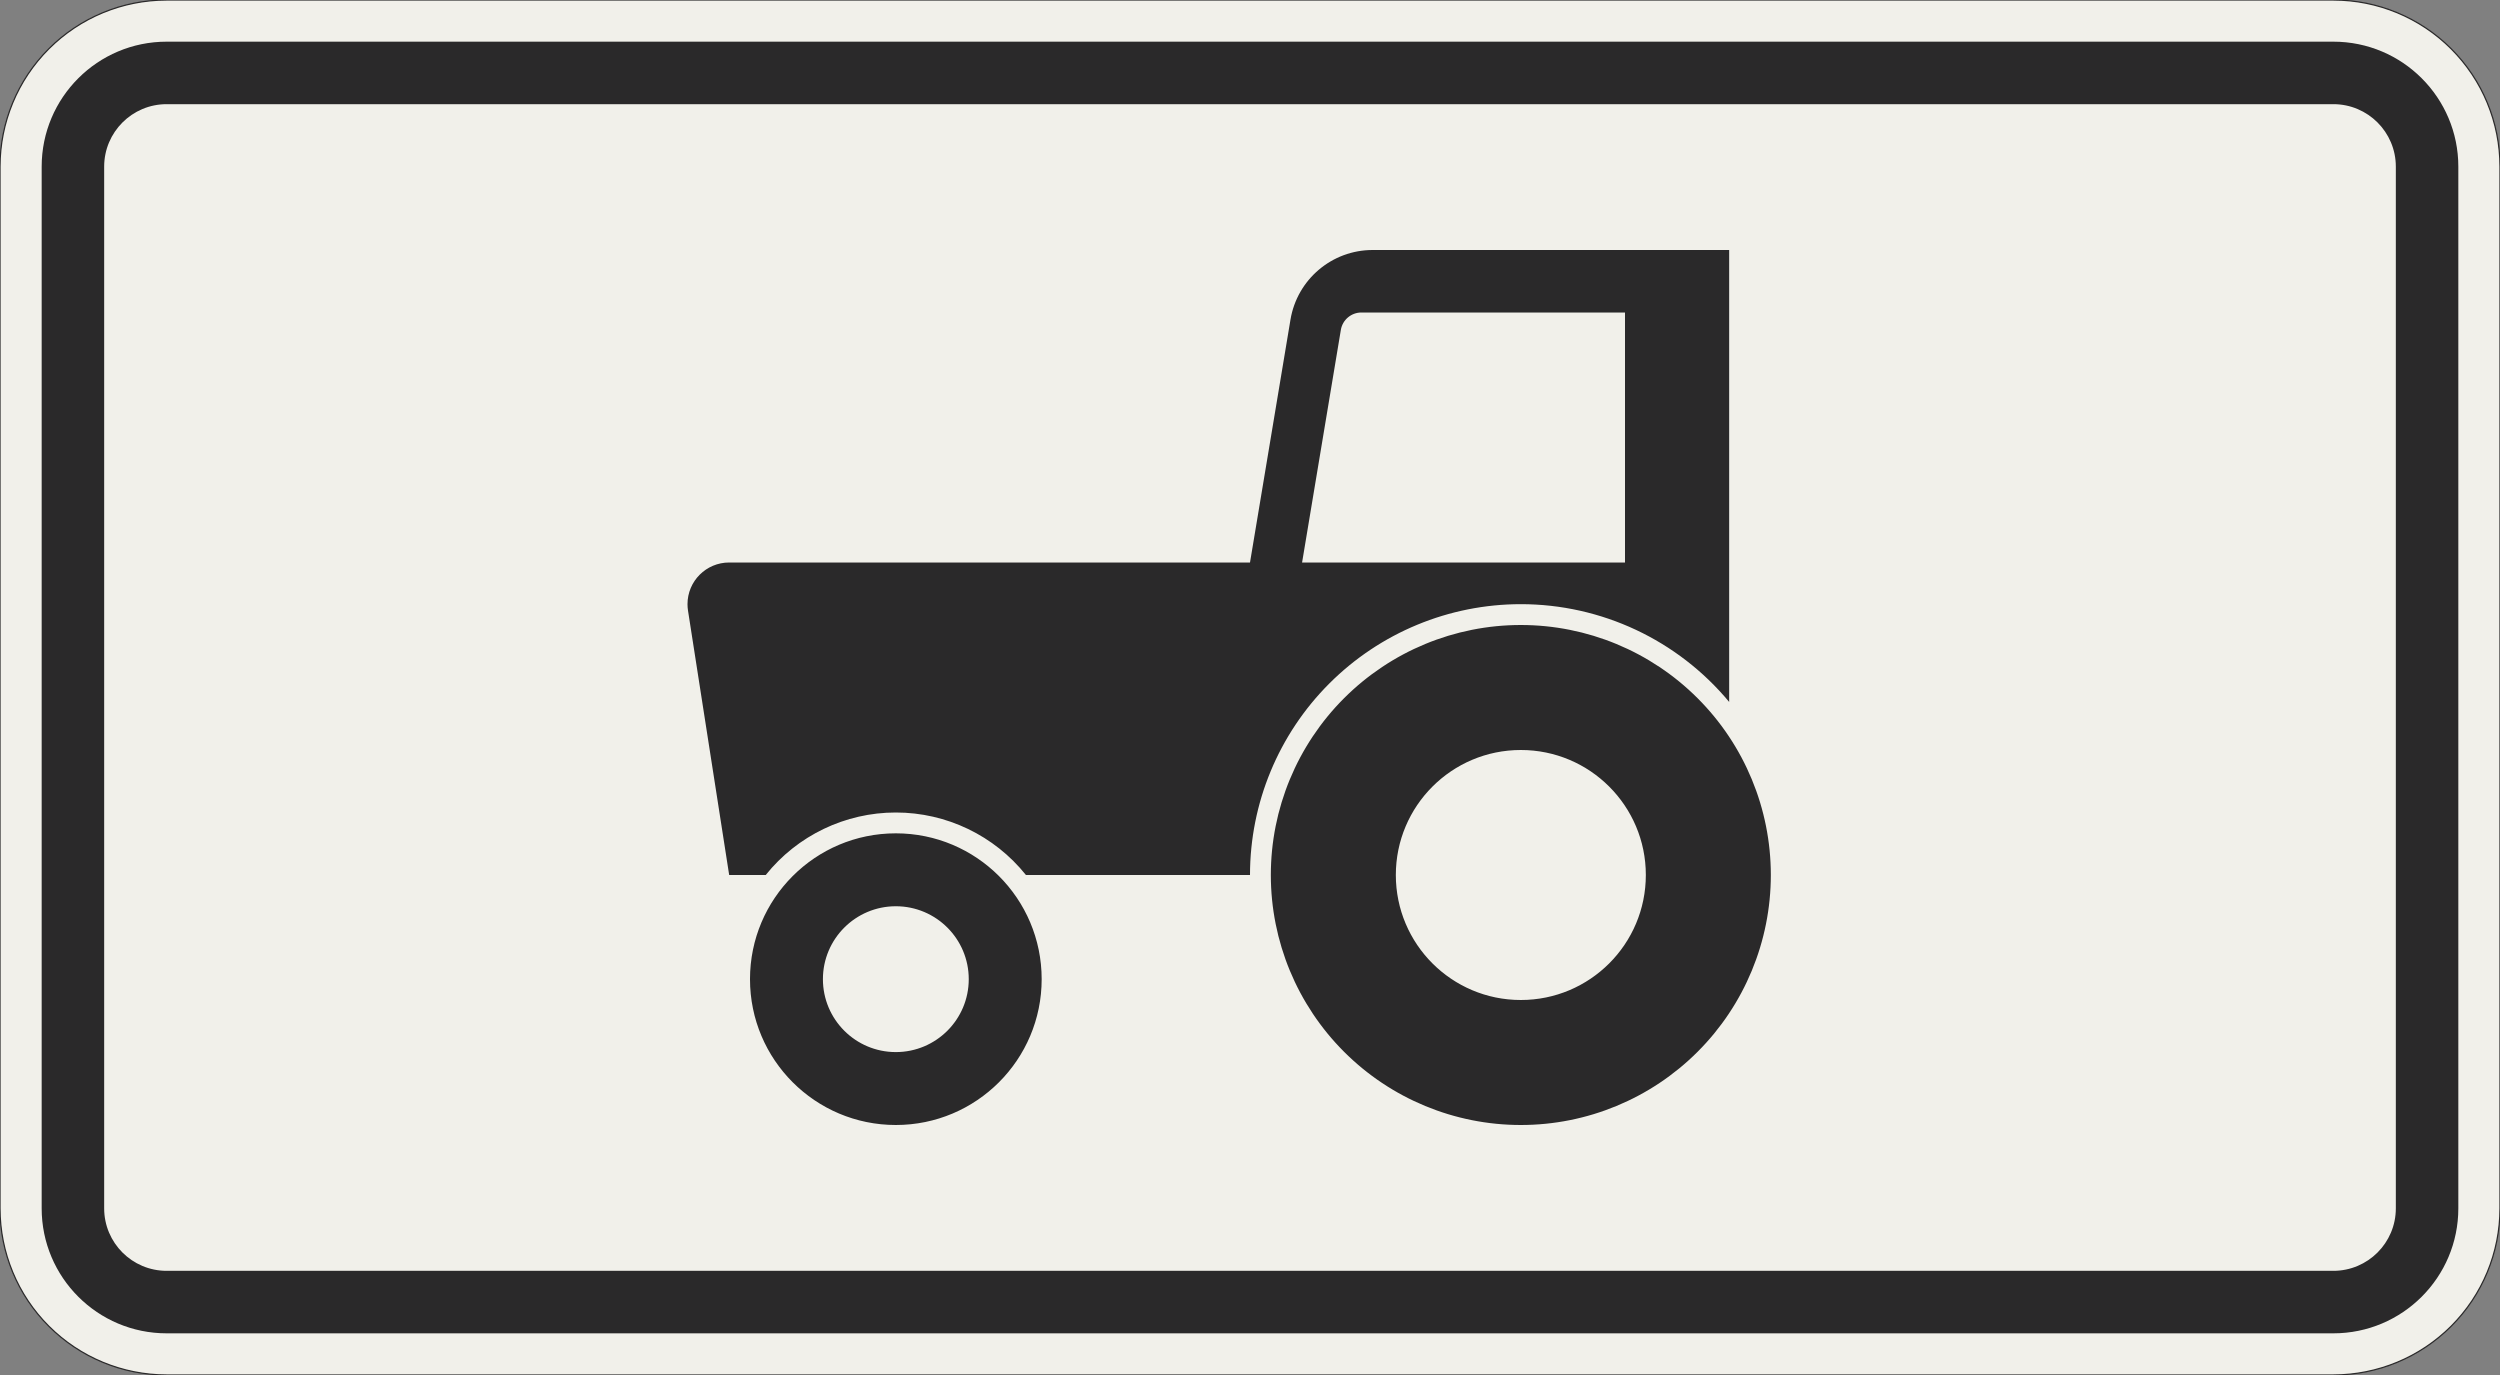 <?xml version="1.0" encoding="UTF-8"?>
<svg xmlns="http://www.w3.org/2000/svg" xmlns:xlink="http://www.w3.org/1999/xlink" width="600mm" height="330mm" viewBox="0 0 6000 3300" version="1.1">
<rect x="0" y="0" width="6000" height="3300" fill="#808080" stroke="none"/>
<g id="surface631">
<path style="fill-rule:evenodd;fill:rgb(94.51%,94.118%,91.765%);fill-opacity:1;stroke-width:0.3;stroke-linecap:butt;stroke-linejoin:miter;stroke:rgb(16.471%,16.078%,16.471%);stroke-opacity:1;stroke-miterlimit:3;" d="M -260 -165 C -270.609 -165 -280.783 -160.786 -288.284 -153.284 C -295.786 -145.783 -300 -135.609 -300 -125 L -300 125 C -300 135.609 -295.786 145.783 -288.284 153.284 C -280.783 160.786 -270.609 165 -260 165 L 260 165 C 270.609 165 280.783 160.786 288.284 153.284 C 295.786 145.783 300 135.609 300 125 L 300 -125 C 300 -135.609 295.786 -145.783 288.284 -153.284 C 280.783 -160.786 270.609 -165 260 -165 L -260 -165 " transform="matrix(10,0,0,-10,3000,1650)"/>
<path style=" stroke:none;fill-rule:evenodd;fill:rgb(16.471%,16.078%,16.471%);fill-opacity:1;" d="M 400 3200 C 234.316 3200 100 3065.684 100 2900 L 100 400 C 100 234.316 234.316 100 400 100 L 5600 100 C 5765.684 100 5900 234.316 5900 400 L 5900 2900 C 5900 3065.684 5765.684 3200 5600 3200 L 400 3200 M 400 3050 C 317.156 3050 250 2982.844 250 2900 L 250 400 C 250 317.156 317.156 250 400 250 L 5600 250 C 5682.844 250 5750 317.156 5750 400 L 5750 2900 C 5750 2982.844 5682.844 3050 5600 3050 L 400 3050 "/>
<path style=" stroke:none;fill-rule:evenodd;fill:rgb(16.471%,16.078%,16.471%);fill-opacity:1;" d="M 4150 600 L 3294.426 600 C 3196.656 600 3113.219 670.684 3097.148 767.121 L 3000 1350 L 1750 1350 C 1694.773 1350 1650 1394.773 1650 1450 C 1650 1455.152 1650.398 1460.293 1651.191 1465.383 L 1750 2100 L 1837.75 2100 C 1913.66 2005.188 2028.543 1950 2150 1950 C 2271.457 1950 2386.34 2005.188 2462.25 2100 L 3000 2100 C 3000 1927.609 3068.48 1762.277 3190.379 1640.379 C 3312.277 1518.48 3477.609 1450 3650 1450 C 3843.266 1450 4026.508 1536.004 4150 1684.668 L 4150 600 M 3900 750 L 3267.359 750 C 3242.918 750 3222.055 767.672 3218.039 791.781 L 3125 1350 L 3900 1350 L 3900 750 M 4250 2100 C 4250 1940.871 4186.785 1788.258 4074.266 1675.734 C 3961.742 1563.215 3809.129 1500 3650 1500 C 3490.871 1500 3338.258 1563.215 3225.734 1675.734 C 3113.215 1788.258 3050 1940.871 3050 2100 C 3050 2259.129 3113.215 2411.742 3225.734 2524.266 C 3338.258 2636.785 3490.871 2700 3650 2700 C 3809.129 2700 3961.742 2636.785 4074.266 2524.266 C 4186.785 2411.742 4250 2259.129 4250 2100 M 3950 2100 C 3950 1934.316 3815.684 1800 3650 1800 C 3484.316 1800 3350 1934.316 3350 2100 C 3350 2265.684 3484.316 2400 3650 2400 C 3815.684 2400 3950 2265.684 3950 2100 M 2500 2350 C 2500 2156.699 2343.301 2000 2150 2000 C 1956.699 2000 1800 2156.699 1800 2350 C 1800 2543.301 1956.699 2700 2150 2700 C 2343.301 2700 2500 2543.301 2500 2350 M 2325 2350 C 2325 2253.352 2246.648 2175 2150 2175 C 2053.352 2175 1975 2253.352 1975 2350 C 1975 2446.648 2053.352 2525 2150 2525 C 2246.648 2525 2325 2446.648 2325 2350 "/>
</g>
</svg>

